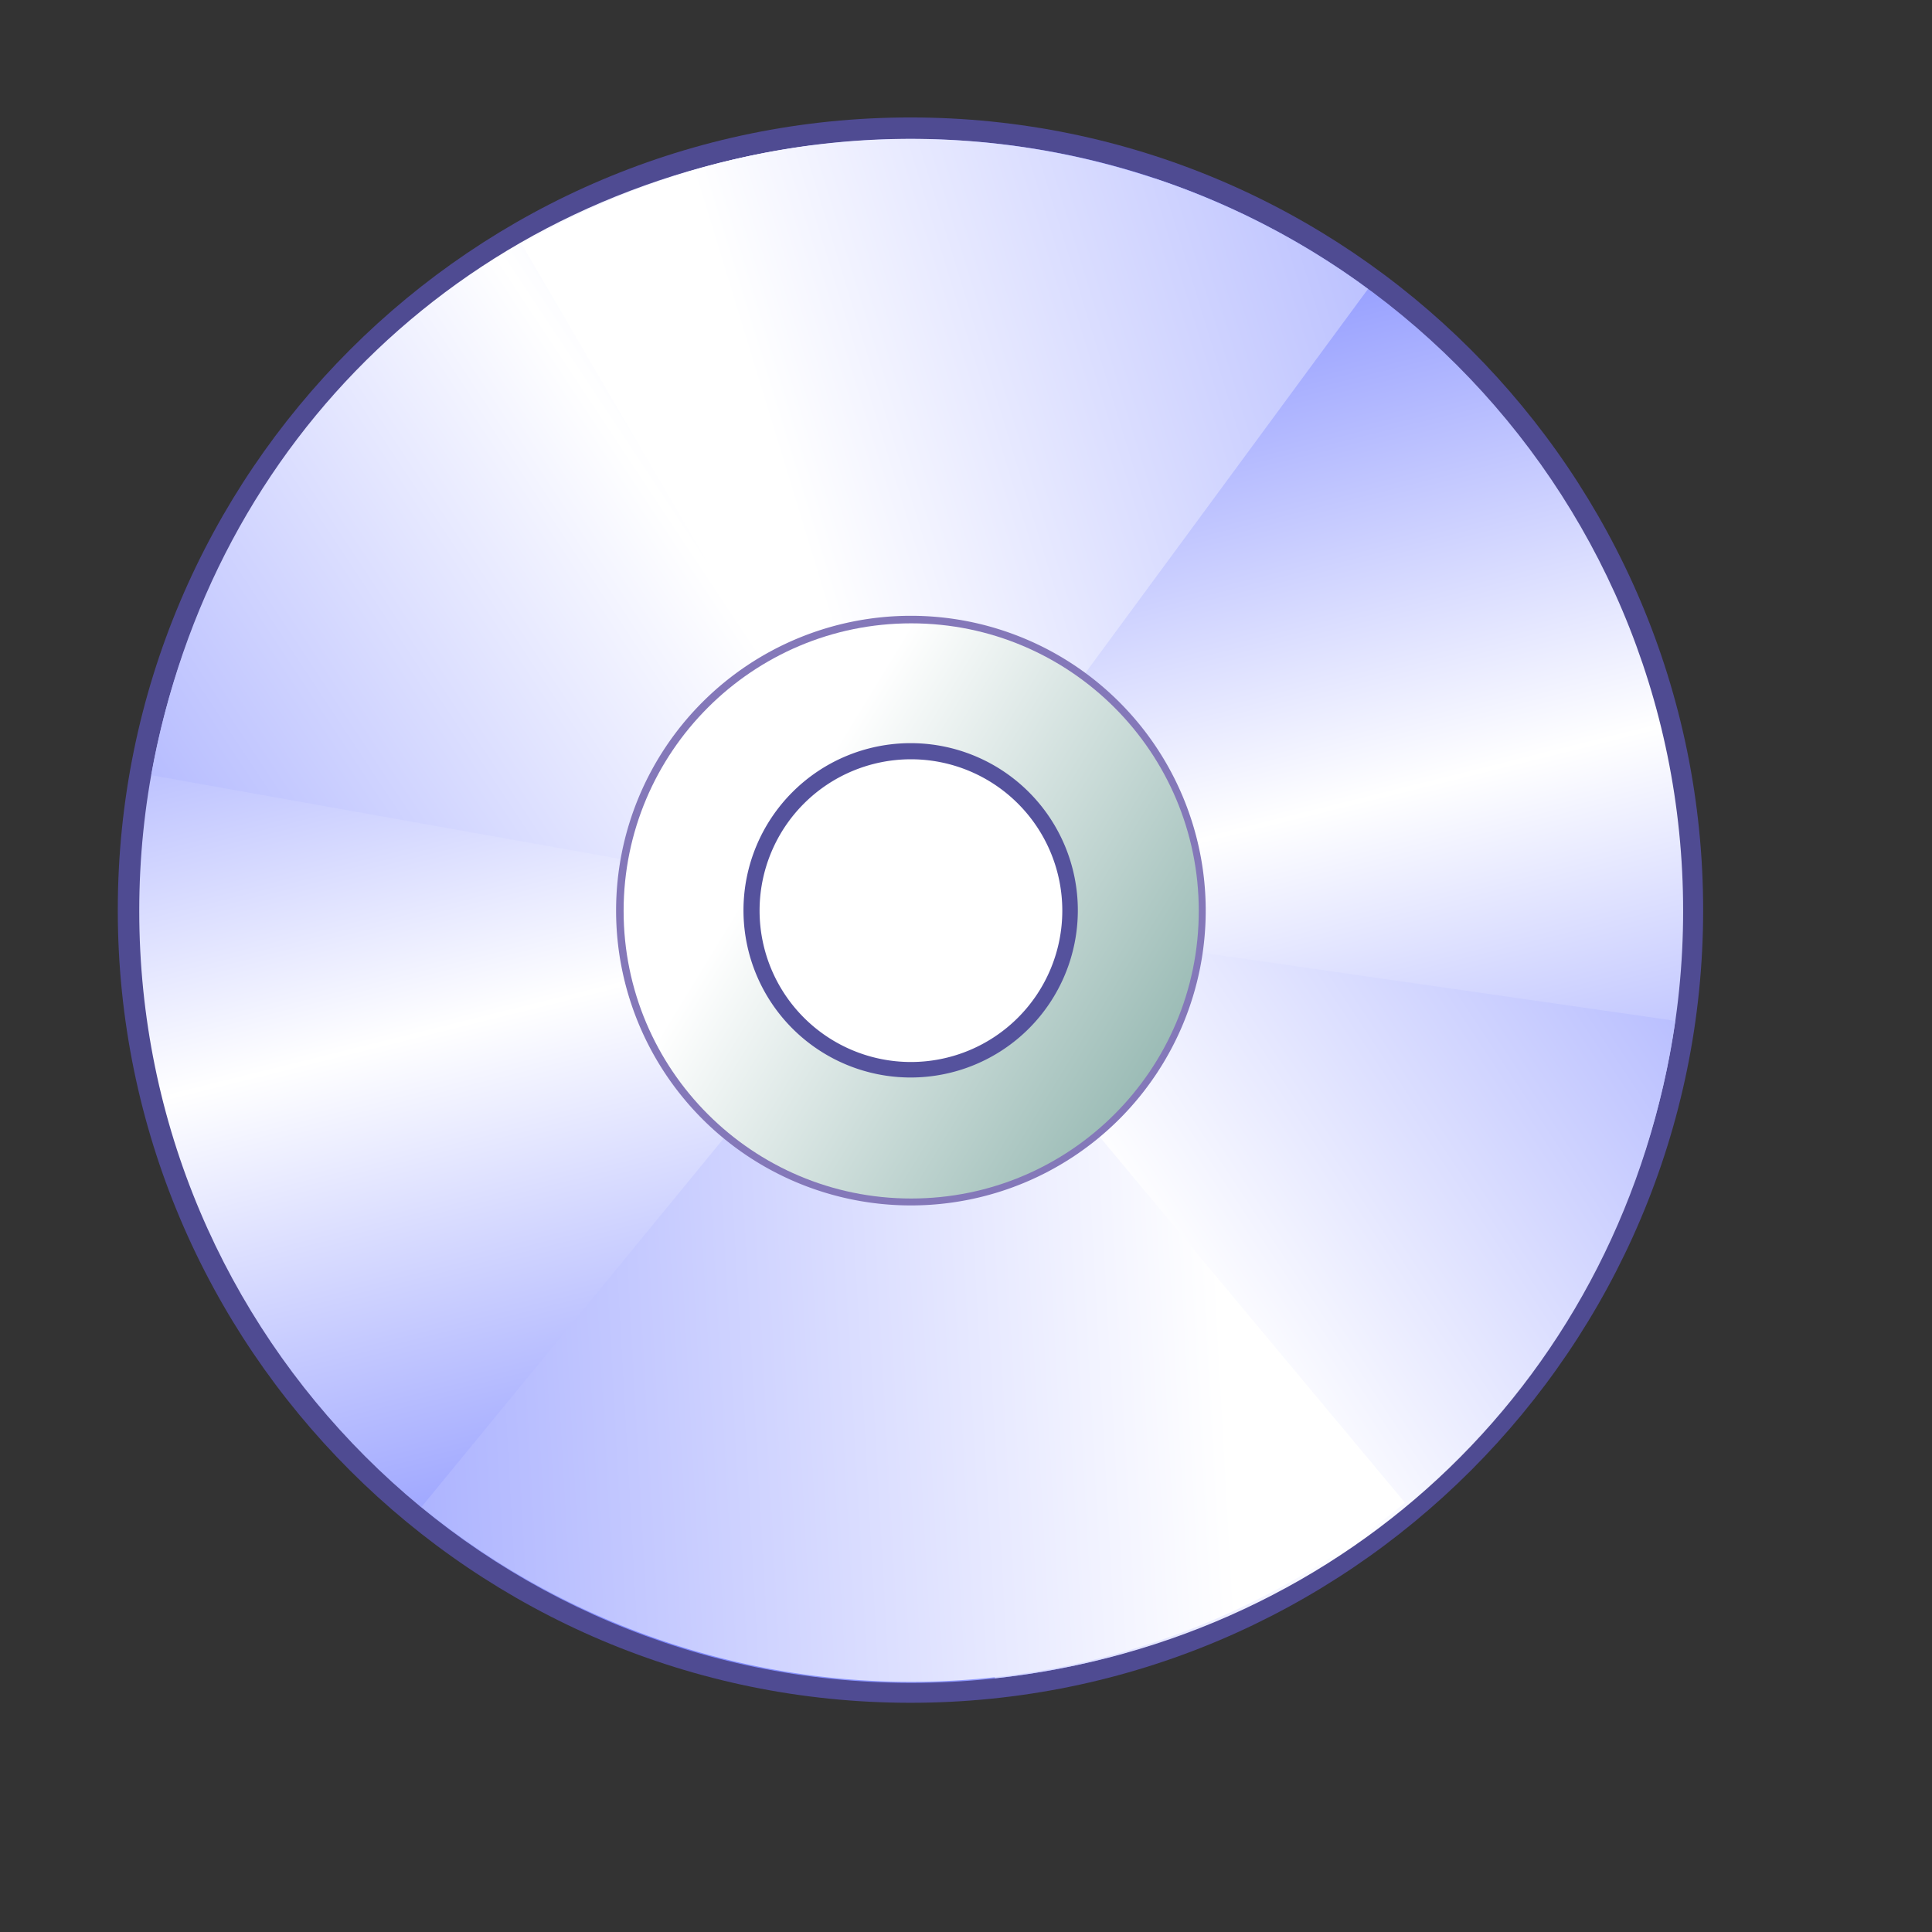 <?xml version="1.0" encoding="UTF-8" standalone="no"?>
<!DOCTYPE svg PUBLIC "-//W3C//DTD SVG 20010904//EN"
"http://www.w3.org/TR/2001/REC-SVG-20010904/DTD/svg10.dtd">
<!-- Created with Sodipodi ("http://www.sodipodi.com/") -->
<svg
   id="svg548"
   sodipodi:version="0.32"
   width="30mm"
   height="30mm"
   sodipodi:docbase="/home/david/.themes/eXperience/icons"
   sodipodi:docname="/home/david/.themes/eXperience/icons/cd2.svg"
   xmlns="http://www.w3.org/2000/svg"
   xmlns:sodipodi="http://sodipodi.sourceforge.net/DTD/sodipodi-0.dtd"
   xmlns:xlink="http://www.w3.org/1999/xlink">
  <rect width="100%" height="100%" fill="#333333" stroke="none"/>
  <defs
     id="defs550">
    <linearGradient
       id="linearGradient839">
      <stop
         offset="0"
         style="stop-color:#3d9dff;stop-opacity:1;"
         id="stop840" />
      <stop
         offset="1"
         style="stop-color:#00ffff;stop-opacity:1;"
         id="stop841" />
    </linearGradient>
    <linearGradient
       id="linearGradient842">
      <stop
         offset="0"
         style="stop-color:#b2b2d1;stop-opacity:1;"
         id="stop845" />
      <stop
         offset="0.329"
         style="stop-color:#6767a4;stop-opacity:1;"
         id="stop844" />
      <stop
         offset="1"
         style="stop-color:#000066;stop-opacity:1;"
         id="stop843" />
    </linearGradient>
    <linearGradient
       id="linearGradient831">
      <stop
         offset="0"
         style="stop-color:#ffd500;stop-opacity:1;"
         id="stop832" />
      <stop
         offset="1"
         style="stop-color:#eab200;stop-opacity:1;"
         id="stop833" />
    </linearGradient>
    <linearGradient
       id="linearGradient828">
      <stop
         offset="0"
         style="stop-color:#000066;stop-opacity:1;"
         id="stop830" />
      <stop
         offset="1"
         style="stop-color:#ffffff;stop-opacity:1;"
         id="stop829" />
    </linearGradient>
    <linearGradient
       id="linearGradient824">
      <stop
         offset="0"
         style="stop-color:#3d9dff;stop-opacity:1;"
         id="stop825" />
      <stop
         offset="1"
         style="stop-color:#00ffff;stop-opacity:1;"
         id="stop826" />
    </linearGradient>
    <linearGradient
       id="linearGradient821">
      <stop
         offset="0"
         style="stop-color:#000066;stop-opacity:1;"
         id="stop823" />
      <stop
         offset="1"
         style="stop-color:#ffffff;stop-opacity:1;"
         id="stop822" />
    </linearGradient>
    <linearGradient
       id="linearGradient645">
      <stop
         style="stop-color:#4a857a;stop-opacity:1;"
         offset="0"
         id="stop646" />
      <stop
         style="stop-color:#ffffff;stop-opacity:1;"
         offset="1"
         id="stop647" />
    </linearGradient>
    <linearGradient
       id="linearGradient609">
      <stop
         style="stop-color:#3d42bf;stop-opacity:1;"
         offset="0"
         id="stop610" />
      <stop
         style="stop-color:#ffffff;stop-opacity:1;"
         offset="1"
         id="stop611" />
    </linearGradient>
    <linearGradient
       id="linearGradient604">
      <stop
         style="stop-color:#7a85ff;stop-opacity:1;"
         offset="0"
         id="stop605" />
      <stop
         style="stop-color:#ffffff;stop-opacity:1;"
         offset="1"
         id="stop606" />
    </linearGradient>
    <linearGradient
       id="linearGradient599">
      <stop
         style="stop-color:#2e358f;stop-opacity:1;"
         offset="0"
         id="stop600" />
      <stop
         style="stop-color:#ffffff;stop-opacity:1;"
         offset="1"
         id="stop601" />
    </linearGradient>
    <linearGradient
       xlink:href="#linearGradient604"
       id="linearGradient602"
       x1="76.14"
       y1="88.579"
       x2="67.017"
       y2="51.869"
       gradientUnits="userSpaceOnUse"
       spreadMethod="reflect" />
    <linearGradient
       xlink:href="#linearGradient604"
       id="linearGradient603"
       x1="2.835"
       y1="95.09"
       x2="54.902"
       y2="60.349"
       gradientUnits="userSpaceOnUse"
       spreadMethod="reflect"
       gradientTransform="scale(0.997,1.003)" />
    <linearGradient
       xlink:href="#linearGradient604"
       id="linearGradient607"
       x1="-5.374"
       y1="55.064"
       x2="51.283"
       y2="51.933"
       gradientUnits="userSpaceOnUse"
       spreadMethod="pad" />
    <linearGradient
       xlink:href="#linearGradient609"
       id="linearGradient608"
       x1="3.376"
       y1="1.524"
       x2="-1.165"
       y2="0.2"
       gradientUnits="objectBoundingBox"
       gradientTransform="scale(0.984,1.016)"
       spreadMethod="pad" />
    <linearGradient
       xlink:href="#linearGradient645"
       id="linearGradient644"
       x1="84.969"
       y1="71.907"
       x2="45.183"
       y2="47.571"
       gradientUnits="userSpaceOnUse"
       spreadMethod="pad" />
    <defs
       id="defs581" />
    <defs
       id="defs661">
      <linearGradient
         x1="-17082"
         y1="-9566"
         x2="30474"
         y2="30226"
         id="linearGradient662"
         gradientUnits="userSpaceOnUse"
         spreadMethod="pad">
        <stop
           style="stop-color:#e5e5e5;stop-opacity:1;"
           offset="0"
           id="stop552" />
        <stop
           style="stop-color:#999999;stop-opacity:1;"
           offset="1"
           id="stop553" />
      </linearGradient>
      <linearGradient
         x1="30018"
         y1="28077"
         x2="-3032"
         y2="-4973"
         id="linearGradient665"
         gradientUnits="userSpaceOnUse"
         spreadMethod="pad">
        <stop
           style="stop-color:#e5e5e5;stop-opacity:1;"
           offset="0"
           id="stop555" />
        <stop
           style="stop-color:#ffffff;stop-opacity:1;"
           offset="1"
           id="stop556" />
      </linearGradient>
      <linearGradient
         x1="14417"
         y1="22675"
         x2="13756"
         y2="-6876"
         id="linearGradient668"
         gradientUnits="userSpaceOnUse"
         spreadMethod="pad">
        <stop
           style="stop-color:#53d7f2;stop-opacity:1;"
           offset="0"
           id="stop558" />
        <stop
           style="stop-color:#5cfffa;stop-opacity:1;"
           offset="1"
           id="stop559" />
      </linearGradient>
      <linearGradient
         x1="10405"
         y1="15095"
         x2="13367"
         y2="27494"
         id="linearGradient671"
         gradientUnits="userSpaceOnUse"
         spreadMethod="pad">
        <stop
           style="stop-color:#ffe500;stop-opacity:1;"
           offset="0"
           id="stop561" />
        <stop
           style="stop-color:#ff6600;stop-opacity:1;"
           offset="1"
           id="stop562" />
      </linearGradient>
      <linearGradient
         x1="25666"
         y1="30316"
         x2="8250"
         y2="3526"
         id="id4"
         gradientUnits="userSpaceOnUse"
         spreadMethod="pad">
        <stop
           style="stop-color:#122399;stop-opacity:1;"
           offset="0"
           id="stop564" />
        <stop
           style="stop-color:#0699dc;stop-opacity:1;"
           offset="0.522"
           id="stop565" />
        <stop
           style="stop-color:#122399;stop-opacity:1;"
           offset="1"
           id="stop566" />
      </linearGradient>
    </defs>
    <linearGradient
       xlink:href="#linearGradient604"
       id="linearGradient827"
       x1="84.886"
       y1="14.567"
       x2="34.415"
       y2="30"
       gradientUnits="userSpaceOnUse"
       spreadMethod="pad" />
    <linearGradient
       xlink:href="#linearGradient831"
       id="linearGradient834"
       x1="20904.344"
       y1="17282.68"
       x2="4599.161"
       y2="10986.622"
       gradientUnits="userSpaceOnUse"
       gradientTransform="translate(2.077114e-3,-3.877888e-4)"
       spreadMethod="pad" />
    <defs
       id="defs924">
      <linearGradient
         id="linearGradient925"
         gradientUnits="userSpaceOnUse"
         x1="27311"
         y1="10203"
         x2="18396"
         y2="10203">
        <stop
           offset="0"
           stop-color="#000066"
           id="stop926" />
        <stop
           offset="0.341"
           stop-color="#535398"
           id="stop927" />
        <stop
           offset="0.639"
           stop-color="#44448F"
           id="stop928" />
        <stop
           offset="1"
           stop-color="#FFFFFF"
           id="stop929" />
      </linearGradient>
      <radialGradient
         id="radialGradient930"
         gradientUnits="userSpaceOnUse"
         cx="16771"
         cy="19680"
         r="3743"
         fx="16771"
         fy="19680"
         xlink:href="#linearGradient842" />
      <linearGradient
         id="linearGradient931"
         gradientUnits="userSpaceOnUse"
         x1="21866"
         y1="11946"
         x2="20260"
         y2="11946"
         xlink:href="#linearGradient821" />
      <linearGradient
         id="linearGradient932"
         gradientUnits="userSpaceOnUse"
         x1="22439"
         y1="7072"
         x2="20865"
         y2="6400"
         xlink:href="#linearGradient828" />
    </defs>
  </defs>
  <sodipodi:namedview
     id="base" />
  <path
     style="font-size:12;fill:#4f4b92;fill-rule:evenodd;stroke-width:1pt;"
     d="M 95.46 55.918 C 95.46 80.801 75.265 100.996 50.382 100.996 C 25.498 100.996 5.303 80.801 5.303 55.918 C 5.303 31.035 25.498 10.84 50.382 10.84 C 75.265 10.84 95.46 31.035 95.46 55.918 z M 59.22 55.918 C 59.22 60.797 55.261 64.757 50.381 64.757 C 45.502 64.757 41.543 60.797 41.543 55.918 C 41.543 51.039 45.502 47.079 50.381 47.079 C 55.261 47.079 59.22 51.039 59.22 55.918 z "
     id="path648"
     transform="matrix(1.032,0,0,1.032,1.44,-4.294)" />
  <path
     style="font-size:12;fill:url(#linearGradient602);fill-rule:evenodd;stroke-width:1pt;"
     d="M 95.46 55.918 C 95.46 80.801 75.265 100.996 50.382 100.996 C 25.498 100.996 5.303 80.801 5.303 55.918 C 5.303 31.035 25.498 10.84 50.382 10.84 C 75.265 10.84 95.46 31.035 95.46 55.918 z M 59.22 55.918 C 59.22 60.797 55.261 64.757 50.381 64.757 C 45.502 64.757 41.543 60.797 41.543 55.918 C 41.543 51.039 45.502 47.079 50.381 47.079 C 55.261 47.079 59.22 51.039 59.22 55.918 z "
     id="path570"
     transform="matrix(1.005,0,0,1.005,2.843,-2.737)" />
  <path
     sodipodi:type="arc"
     style="font-size:12;fill:url(#linearGradient608);fill-rule:evenodd;stroke-width:1pt;"
     id="path595"
     d="M 48.923,12.538 A 33.146,33.146 0 0 1 57.715,17.014 L 38.449,43.985 z"
     sodipodi:cx="38.448959"
     sodipodi:cy="43.985382"
     sodipodi:rx="33.145653"
     sodipodi:ry="33.145653"
     transform="matrix(1.366,0,0,1.366,0.925,-6.657)"
     sodipodi:start="5.033913"
     sodipodi:end="5.332653" />
  <path
     style="font-size:12;fill:url(#linearGradient603);fill-rule:evenodd;stroke-width:1pt;"
     d="M 95 62.335 C 92.025 83.023 76.042 98.467 55.264 100.731 L 50.382 55.918 L 95 62.335 z M 6.005 47.993 C 9.53 28.253 24.729 13.774 44.617 11.21 L 50.382 55.918 L 6.005 47.993 z "
     id="path598"
     transform="matrix(1.005,0,0,1.005,2.843,-2.737)" />
  <path
     sodipodi:type="arc"
     style="font-size:12;fill:url(#linearGradient607);fill-rule:evenodd;stroke-width:1pt;"
     id="path594"
     d="M 59.685,69.434 A 33.146,33.146 0 0 1 17.433,69.616 L 38.449,43.985 z"
     sodipodi:cx="38.448959"
     sodipodi:cy="43.985382"
     sodipodi:rx="33.145653"
     sodipodi:ry="33.145653"
     transform="matrix(1.366,0,0,1.366,0.925,-6.657)"
     sodipodi:start="0.875393"
     sodipodi:end="2.257585" />
  <path
     sodipodi:type="arc"
     style="font-size:12;fill:url(#linearGradient827);fill-rule:evenodd;stroke-width:1pt;"
     id="path843"
     d="M 21.737,15.361 A 33.146,33.146 0 0 1 58.096,17.29 L 38.449,43.985 z"
     sodipodi:cx="38.448959"
     sodipodi:cy="43.985382"
     sodipodi:rx="33.145653"
     sodipodi:ry="33.145653"
     transform="matrix(1.366,0,0,1.366,0.925,-6.657)"
     sodipodi:start="4.183952"
     sodipodi:end="5.346846" />
  <path
     sodipodi:type="arc"
     style="font-size:12;fill:#8478b9;fill-rule:evenodd;stroke-width:1pt;"
     id="path651"
     d="M 71.595 43.985 A 33.146 33.146 0 1 0 5.303,43.985 A 33.146 33.146 0 1 0 71.595 43.985 L 38.449 43.985 z"
     sodipodi:cx="38.448959"
     sodipodi:cy="43.985382"
     sodipodi:rx="33.145653"
     sodipodi:ry="33.145653"
     transform="matrix(0.522,0,0,0.522,33.389,30.482)" />
  <path
     style="font-size:12;fill:url(#linearGradient644);fill-rule:evenodd;stroke-width:1pt;"
     d="M 59.22 55.918 C 59.22 60.797 55.261 64.757 50.381 64.757 C 45.502 64.757 41.543 60.797 41.543 55.918 C 41.543 51.039 45.502 47.079 50.381 47.079 C 55.261 47.079 59.22 51.039 59.22 55.918 z M 67.175 55.918 C 67.175 65.188 59.652 72.712 50.381 72.712 C 41.111 72.712 33.588 65.188 33.588 55.918 C 33.588 46.648 41.111 39.124 50.381 39.124 C 59.652 39.124 67.175 46.648 67.175 55.918 z "
     id="path583"
     transform="matrix(1.005,0,0,1.005,2.843,-2.737)" />
  <path
     sodipodi:type="arc"
     style="font-size:12;fill:#ffffff;fill-rule:evenodd;stroke-width:1pt;"
     id="path558"
     d="M 71.595 43.985 A 33.146 33.146 0 1 0 5.303,43.985 A 33.146 33.146 0 1 0 71.595 43.985 L 38.449 43.985 z"
     sodipodi:cx="38.448959"
     sodipodi:cy="43.985382"
     sodipodi:rx="33.145653"
     sodipodi:ry="33.145653"
     transform="matrix(0.268,0,0,0.268,43.157,41.656)" />
  <path
     sodipodi:type="arc"
     style="font-size:12;fill:#55529d;fill-rule:evenodd;stroke-width:1pt;"
     id="path649"
     d="M 71.595 43.985 A 33.146 33.146 0 1 0 5.303,43.985 A 33.146 33.146 0 1 0 71.595 43.985 L 38.449 43.985 z"
     sodipodi:cx="38.448959"
     sodipodi:cy="43.985382"
     sodipodi:rx="33.145653"
     sodipodi:ry="33.145653"
     transform="matrix(0.296,0,0,0.296,42.064,40.406)" />
  <path
     sodipodi:type="arc"
     style="font-size:12;fill:#ffffff;fill-rule:evenodd;stroke-width:1pt;"
     id="path650"
     d="M 71.595 43.985 A 33.146 33.146 0 1 0 5.303,43.985 A 33.146 33.146 0 1 0 71.595 43.985 L 38.449 43.985 z"
     sodipodi:cx="38.448959"
     sodipodi:cy="43.985382"
     sodipodi:rx="33.145653"
     sodipodi:ry="33.145653"
     transform="matrix(0.268,0,0,0.268,43.157,41.656)" />
</svg>
